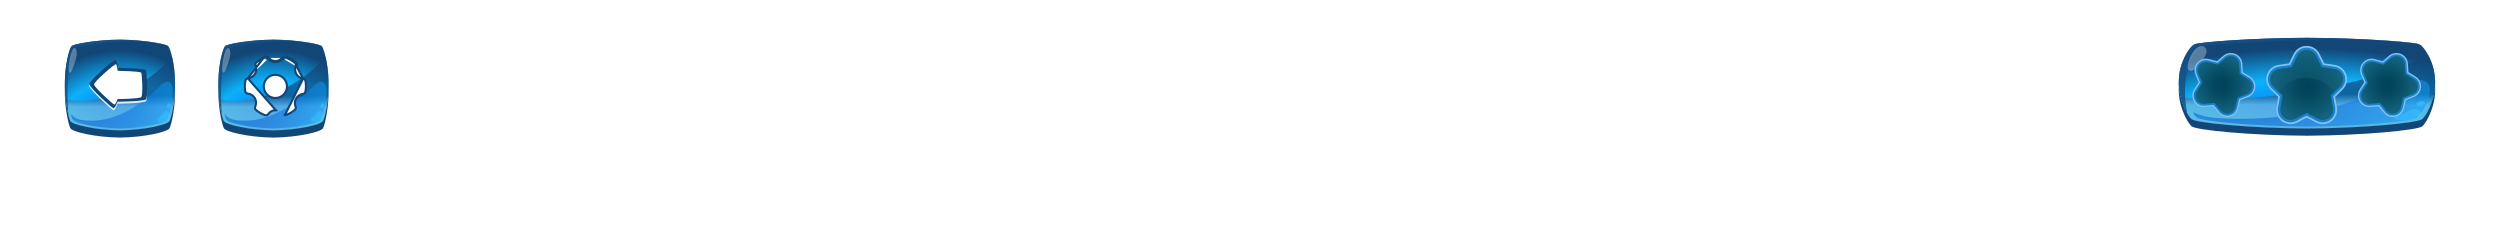 <svg width="926" height="85" viewBox="0 0 926 85" fill="none" xmlns="http://www.w3.org/2000/svg">
<g filter="url(#filter0_d_1_1079)">
<rect width="926" height="57" fill="white" fill-opacity="0.1"/>
<path d="M64.829 26.303C64.781 20.015 63.157 13.879 62.29 13.044C61.387 12.273 53.073 10.742 44.43 10.691C35.775 10.742 27.461 12.273 26.57 13.044C25.679 13.879 24.067 20.015 24.018 26.303C23.823 32.591 25.251 39.145 26.045 40.853C26.79 42.295 35.494 44.231 44.43 44.345C53.366 44.231 62.058 42.295 62.815 40.853C63.608 39.145 65.037 32.591 64.841 26.303H64.829Z" fill="url(#paint0_radial_1_1079)"/>
<g style="mix-blend-mode:multiply" opacity="0.67">
<path d="M63.718 16.992C62.424 18.522 61.033 19.965 59.543 21.319C53.415 26.898 45.773 30.757 37.447 32.604C33.773 33.426 28.108 34.223 24.275 32.566C24.702 36.463 25.508 39.714 26.033 40.853C26.777 42.295 35.482 44.231 44.418 44.345C53.354 44.231 62.046 42.295 62.803 40.853C63.596 39.145 65.025 32.591 64.829 26.303C64.805 22.875 64.304 19.497 63.718 16.992Z" fill="url(#paint1_linear_1_1079)"/>
</g>
<path d="M64.829 28.77C64.658 34.198 63.499 39.309 62.803 40.79C62.058 42.232 53.354 44.168 44.418 44.282C35.482 44.168 26.79 42.232 26.033 40.79C25.349 39.309 24.189 34.198 24.018 28.77C24.018 28.821 24.018 28.872 24.018 28.922C23.823 35.21 25.251 41.764 26.045 43.472C26.79 44.914 35.494 46.85 44.43 46.964C53.366 46.85 62.058 44.914 62.815 43.472C63.609 41.764 65.037 35.21 64.841 28.922C64.841 28.872 64.841 28.821 64.841 28.77H64.829Z" fill="#114677"/>
<g style="mix-blend-mode:screen" opacity="0.84">
<path d="M62.29 13.044C61.387 12.273 53.073 10.742 44.43 10.691C35.775 10.742 27.461 12.273 26.57 13.044C25.679 13.879 24.067 20.015 24.018 26.303C23.872 31.01 24.629 35.881 25.361 38.74C23.994 22.773 26.838 14.879 27.717 14.044C28.621 13.272 36.422 12.057 45.053 11.45C55.991 10.678 62.412 13.158 62.29 13.032V13.044Z" fill="#144F86"/>
</g>
<path d="M62.473 37.829C62.376 37.487 62.156 37.222 61.765 37.146C61.436 37.083 60.972 37.184 60.801 37.487C60.508 37.981 60.154 38.424 59.69 38.778C59.434 38.968 59.214 39.132 58.994 39.36C58.982 39.373 58.97 39.385 58.957 39.398C58.823 39.499 58.689 39.588 58.542 39.689C58.017 40.056 58.2 40.904 58.811 41.093C60.947 41.726 63.084 39.891 62.485 37.842L62.473 37.829Z" fill="#59D8FF"/>
<path d="M63.047 34.438C62.937 34.274 62.73 34.16 62.522 34.261C62.144 34.451 61.899 34.78 61.838 35.172C61.777 35.577 61.936 36.134 62.473 36.108C62.608 36.108 62.705 35.995 62.754 35.893C62.766 35.868 62.778 35.843 62.778 35.817C63.206 35.501 63.352 34.881 63.047 34.451V34.438Z" fill="#59D8FF"/>
<path opacity="0.3" d="M28.096 14.082C27.986 13.905 27.839 13.791 27.644 13.791C26.167 13.753 24.897 21.85 25.63 22.761C26.313 23.621 26.96 21.103 27.192 20.534C27.791 19.054 28.328 17.536 28.438 15.941C28.462 15.511 28.413 14.562 28.096 14.082Z" fill="white"/>
<path style="mix-blend-mode:screen" opacity="0.5" d="M63.84 32.629C64.243 29.34 64.036 26.278 62.119 26.278C60.483 26.278 58.237 28.948 57.163 29.884C50.18 35.982 42.562 41.119 32.491 40.676C30.122 40.575 27.754 40.157 26.35 38.183C26.35 38.867 26.558 39.613 26.887 40.233C27.608 41.612 35.909 43.447 44.442 43.56C52.975 43.447 61.277 41.599 61.997 40.233C62.498 39.259 63.474 35.83 63.865 32.629H63.84Z" fill="url(#paint2_radial_1_1079)"/>
<path d="M54.05 21.989C54.428 22.723 54.904 31.997 54.05 32.794C53.195 33.591 43.514 33.692 43.514 33.692C43.514 33.692 42.635 36.273 41.976 36.096C41.329 35.919 33.016 28.34 33.016 27.138C33.016 25.936 42.22 17.928 42.77 18.181C43.319 18.421 43.771 21.116 43.771 21.116C43.771 21.116 53.659 21.268 54.05 21.989Z" fill="#114677"/>
<path d="M52.316 22.976C52.634 23.583 53.024 31.288 52.316 31.959C51.608 32.629 43.563 32.705 43.563 32.705C43.563 32.705 42.831 34.856 42.281 34.704C41.744 34.552 34.835 28.264 34.835 27.252C34.835 26.24 42.489 19.598 42.941 19.8C43.392 20.003 43.575 22.229 43.575 22.229C43.575 22.229 51.999 22.356 52.316 22.963V22.976Z" fill="white"/>
<g style="mix-blend-mode:screen" opacity="0.84">
<path d="M54.05 32.794C53.195 33.591 43.514 33.692 43.514 33.692C43.514 33.692 42.635 36.273 41.976 36.096C41.378 35.931 32.906 28.277 33.016 27.088C32.93 27.239 32.942 27.644 33.016 27.86C33.541 29.504 41.329 36.64 41.976 36.817C42.623 36.994 43.514 34.413 43.514 34.413C43.514 34.413 53.195 34.312 54.05 33.515C54.428 33.161 54.538 31.174 54.526 28.985C54.514 30.871 54.379 32.465 54.05 32.781V32.794Z" fill="white"/>
</g>
<path d="M121.689 26.303C121.64 20.015 120.016 13.879 119.15 13.044C118.246 12.273 109.933 10.742 101.29 10.691C92.634 10.742 84.321 12.273 83.43 13.044C82.538 13.879 80.927 20.015 80.878 26.303C80.683 32.591 82.111 39.145 82.904 40.853C83.649 42.295 92.353 44.231 101.29 44.345C110.226 44.231 118.918 42.295 119.675 40.853C120.468 39.145 121.896 32.591 121.701 26.303H121.689Z" fill="url(#paint3_radial_1_1079)"/>
<g style="mix-blend-mode:multiply" opacity="0.67">
<path d="M120.578 16.992C119.284 18.522 117.892 19.965 116.403 21.319C110.275 26.898 102.632 30.757 94.307 32.604C90.632 33.426 84.968 34.223 81.134 32.566C81.562 36.463 82.367 39.714 82.892 40.853C83.637 42.295 92.341 44.231 101.277 44.345C110.214 44.231 118.906 42.295 119.662 40.853C120.456 39.145 121.884 32.591 121.689 26.303C121.665 22.875 121.164 19.497 120.578 16.992Z" fill="url(#paint4_linear_1_1079)"/>
</g>
<path d="M121.689 28.77C121.518 34.198 120.358 39.309 119.662 40.79C118.918 42.232 110.214 44.168 101.277 44.282C92.341 44.168 83.649 42.232 82.892 40.79C82.209 39.309 81.049 34.198 80.878 28.77C80.878 28.821 80.878 28.872 80.878 28.922C80.683 35.21 82.111 41.764 82.904 43.472C83.649 44.914 92.353 46.85 101.29 46.964C110.226 46.85 118.918 44.914 119.675 43.472C120.468 41.764 121.896 35.21 121.701 28.922C121.701 28.872 121.701 28.821 121.701 28.77H121.689Z" fill="#114677"/>
<g style="mix-blend-mode:screen" opacity="0.84">
<path d="M119.15 13.044C118.246 12.273 109.933 10.742 101.29 10.691C92.634 10.742 84.321 12.273 83.43 13.044C82.538 13.879 80.927 20.015 80.878 26.303C80.731 31.01 81.488 35.881 82.221 38.74C80.854 22.773 83.698 14.879 84.577 14.044C85.48 13.272 93.281 12.057 101.912 11.45C112.85 10.678 119.272 13.158 119.15 13.032V13.044Z" fill="#144F86"/>
</g>
<path d="M119.333 37.829C119.235 37.487 119.015 37.222 118.625 37.146C118.295 37.083 117.831 37.184 117.66 37.487C117.367 37.981 117.013 38.424 116.549 38.778C116.293 38.968 116.073 39.132 115.854 39.36C115.841 39.373 115.829 39.385 115.817 39.398C115.683 39.499 115.548 39.588 115.402 39.689C114.877 40.056 115.06 40.904 115.67 41.093C117.807 41.726 119.943 39.891 119.345 37.842L119.333 37.829Z" fill="#59D8FF"/>
<path d="M119.907 34.438C119.797 34.274 119.589 34.16 119.382 34.261C119.003 34.451 118.759 34.78 118.698 35.172C118.637 35.577 118.796 36.134 119.333 36.108C119.467 36.108 119.565 35.995 119.614 35.893C119.626 35.868 119.638 35.843 119.638 35.817C120.065 35.501 120.212 34.881 119.907 34.451V34.438Z" fill="#59D8FF"/>
<path opacity="0.3" d="M84.956 14.082C84.846 13.905 84.699 13.791 84.504 13.791C83.027 13.753 81.757 21.85 82.49 22.761C83.173 23.621 83.82 21.103 84.052 20.534C84.65 19.054 85.187 17.536 85.297 15.941C85.322 15.511 85.273 14.562 84.956 14.082Z" fill="white"/>
<path style="mix-blend-mode:screen" opacity="0.5" d="M120.7 32.629C121.103 29.34 120.895 26.278 118.979 26.278C117.343 26.278 115.097 28.948 114.022 29.884C107.04 35.982 99.422 41.119 89.35 40.676C86.982 40.575 84.614 40.157 83.21 38.183C83.21 38.867 83.417 39.613 83.747 40.233C84.467 41.612 92.769 43.447 101.302 43.56C109.835 43.447 118.136 41.599 118.857 40.233C119.357 39.259 120.334 35.83 120.725 32.629H120.7Z" fill="url(#paint5_radial_1_1079)"/>
<path d="M112.265 25.137L112.264 25.137C111.75 25.062 111.26 24.872 110.829 24.582C110.399 24.291 110.039 23.907 109.777 23.459C109.516 23.01 109.359 22.508 109.318 21.99C109.277 21.473 109.354 20.953 109.542 20.47M112.265 25.137L109.906 20.609M112.265 25.137C112.481 25.168 112.682 25.266 112.839 25.418C112.995 25.57 113.101 25.768 113.139 25.983L113.139 25.983L113.14 25.987C113.265 26.649 113.328 27.323 113.328 27.997C113.319 28.637 113.253 29.274 113.132 29.903L113.132 29.903L113.131 29.911C113.093 30.131 112.986 30.334 112.825 30.49C112.665 30.645 112.459 30.745 112.239 30.777C111.711 30.84 111.206 31.026 110.762 31.317C110.316 31.61 109.945 32.002 109.678 32.463C109.41 32.924 109.254 33.441 109.22 33.972C109.186 34.502 109.276 35.033 109.482 35.523C109.564 35.729 109.578 35.956 109.523 36.171C109.467 36.387 109.345 36.58 109.173 36.722L109.172 36.723C108.265 37.478 107.246 38.087 106.152 38.528C105.937 38.614 105.701 38.626 105.478 38.564L105.372 38.94L112.265 25.137ZM109.542 20.47C109.542 20.469 109.542 20.468 109.542 20.468L109.906 20.609M109.542 20.47C109.541 20.47 109.541 20.471 109.541 20.471L109.906 20.609M109.542 20.47C109.618 20.266 109.629 20.043 109.574 19.832C109.517 19.621 109.397 19.433 109.228 19.294L109.225 19.291L109.225 19.291C108.238 18.462 107.115 17.811 105.904 17.367L105.903 17.366C105.695 17.289 105.468 17.279 105.254 17.339C105.04 17.398 104.851 17.523 104.713 17.695M109.906 20.609C110.012 20.329 110.028 20.022 109.951 19.732C109.874 19.442 109.708 19.183 109.477 18.992C108.455 18.134 107.292 17.46 106.039 17C105.754 16.894 105.443 16.881 105.149 16.962C104.856 17.044 104.596 17.215 104.406 17.453M104.713 17.695C104.713 17.695 104.714 17.694 104.714 17.694L104.406 17.453M104.713 17.695C104.712 17.696 104.712 17.696 104.712 17.697L104.406 17.453M104.713 17.695C104.391 18.107 103.979 18.439 103.51 18.668C103.039 18.898 102.523 19.017 102 19.017C101.477 19.017 100.961 18.898 100.49 18.668C100.021 18.439 99.609 18.107 99.287 17.695M104.406 17.453C104.121 17.819 103.755 18.114 103.339 18.317C102.922 18.52 102.464 18.626 102 18.626C101.536 18.626 101.079 18.52 100.662 18.317C100.245 18.114 99.879 17.819 99.594 17.453M99.594 17.453L99.289 17.697C99.288 17.696 99.288 17.696 99.287 17.695M99.594 17.453C99.404 17.215 99.144 17.044 98.851 16.962C98.558 16.881 98.246 16.894 97.961 17L91.802 25.038C91.803 25.037 91.804 25.037 91.805 25.037M99.594 17.453L99.286 17.694C99.287 17.694 99.287 17.695 99.287 17.695M99.287 17.695C99.149 17.523 98.96 17.398 98.746 17.339C98.532 17.279 98.305 17.289 98.097 17.366L98.096 17.367C96.978 17.777 95.933 18.363 95.001 19.103L95 19.103C94.822 19.244 94.694 19.438 94.635 19.657C94.575 19.875 94.587 20.106 94.668 20.317C94.87 20.813 94.954 21.35 94.912 21.884C94.87 22.419 94.703 22.938 94.424 23.397C94.146 23.856 93.763 24.244 93.308 24.529C92.853 24.813 92.339 24.987 91.805 25.037M91.805 25.037C91.581 25.062 91.371 25.157 91.205 25.309L90.941 25.022L91.205 25.309C91.039 25.462 90.926 25.665 90.884 25.886L90.883 25.89L90.883 25.89C90.743 26.584 90.672 27.291 90.672 28V28.001C90.671 28.594 90.719 29.187 90.815 29.773L90.816 29.775C90.852 30.004 90.963 30.214 91.13 30.374C91.298 30.533 91.513 30.633 91.743 30.658C92.288 30.71 92.814 30.891 93.275 31.187C93.737 31.484 94.121 31.887 94.396 32.362C94.67 32.838 94.827 33.372 94.852 33.921C94.878 34.469 94.772 35.016 94.543 35.515L94.542 35.515C94.446 35.724 94.422 35.959 94.474 36.183C94.527 36.407 94.652 36.606 94.831 36.751L94.835 36.754L94.835 36.754C95.816 37.567 96.928 38.208 98.123 38.648C98.24 38.688 98.363 38.709 98.486 38.711C98.653 38.71 98.817 38.67 98.964 38.593C99.112 38.516 99.24 38.405 99.336 38.269C99.65 37.812 100.071 37.438 100.562 37.18C101.054 36.922 101.601 36.788 102.157 36.789C102.157 36.789 102.157 36.789 102.157 36.789L91.805 25.037ZM105.573 30.387C106.045 29.681 106.297 28.85 106.297 28C106.297 26.86 105.844 25.767 105.038 24.962C104.233 24.156 103.14 23.703 102 23.703C101.15 23.703 100.319 23.955 99.613 24.427C98.906 24.899 98.356 25.571 98.03 26.356C97.705 27.141 97.62 28.005 97.786 28.838C97.952 29.672 98.361 30.438 98.962 31.038C99.563 31.639 100.328 32.049 101.162 32.214C101.995 32.38 102.859 32.295 103.644 31.97C104.43 31.645 105.101 31.094 105.573 30.387Z" fill="white" stroke="#114677" stroke-width="0.781"/>
<path d="M901.929 25.612C901.816 19.324 898.041 13.188 896.026 12.353C893.925 11.582 874.596 10.051 854.5 10C834.376 10.051 815.047 11.582 812.975 12.353C810.903 13.188 807.156 19.324 807.043 25.612C806.588 31.9 809.909 38.454 811.754 40.162C813.486 41.604 833.723 43.54 854.5 43.654C875.277 43.54 895.486 41.604 897.246 40.162C899.091 38.454 902.412 31.9 901.958 25.612H901.929Z" fill="url(#paint6_radial_1_1079)"/>
<g style="mix-blend-mode:multiply" opacity="0.67">
<path d="M899.346 16.301C896.338 17.832 893.102 19.274 889.639 20.628C875.391 26.207 857.622 30.066 838.265 31.913C829.721 32.735 816.551 33.532 807.639 31.875C808.632 35.772 810.505 39.023 811.726 40.162C813.457 41.604 833.695 43.54 854.472 43.654C875.249 43.54 895.458 41.604 897.218 40.162C899.063 38.454 902.383 31.9 901.929 25.613C901.873 22.184 900.709 18.806 899.346 16.301Z" fill="url(#paint7_linear_1_1079)"/>
</g>
<path d="M901.929 28.079C901.532 33.507 898.836 38.618 897.218 40.099C895.486 41.541 875.249 43.477 854.472 43.591C833.695 43.477 813.486 41.541 811.726 40.099C810.136 38.618 807.44 33.507 807.043 28.079C807.043 28.13 807.043 28.181 807.043 28.231C806.588 34.519 809.909 41.073 811.754 42.781C813.486 44.223 833.723 46.159 854.5 46.273C875.277 46.159 895.486 44.223 897.246 42.781C899.091 41.073 902.412 34.519 901.958 28.231C901.958 28.181 901.958 28.13 901.958 28.079H901.929Z" fill="#114677"/>
<g style="mix-blend-mode:screen" opacity="0.84">
<path d="M896.026 12.353C893.925 11.582 874.596 10.051 854.5 10C834.376 10.051 815.047 11.582 812.975 12.353C810.903 13.188 807.156 19.324 807.043 25.612C806.702 30.319 808.462 35.19 810.165 38.049C806.986 22.082 813.599 14.188 815.643 13.353C817.743 12.581 835.881 11.367 855.948 10.759C881.38 9.987 896.31 12.467 896.026 12.341V12.353Z" fill="#144F86"/>
</g>
<path d="M896.452 37.138C896.225 36.797 895.714 36.531 894.805 36.455C894.039 36.392 892.96 36.493 892.563 36.797C891.882 37.29 891.059 37.733 889.98 38.087C889.384 38.277 888.873 38.441 888.362 38.669C888.334 38.682 888.305 38.694 888.277 38.707C887.965 38.808 887.653 38.897 887.312 38.998C886.092 39.365 886.517 40.212 887.936 40.402C892.904 41.035 897.871 39.2 896.48 37.151L896.452 37.138Z" fill="#59D8FF"/>
<path d="M897.786 33.748C897.53 33.583 897.048 33.469 896.565 33.57C895.685 33.76 895.118 34.089 894.976 34.481C894.834 34.886 895.203 35.443 896.452 35.417C896.764 35.417 896.991 35.304 897.105 35.203C897.133 35.177 897.161 35.152 897.161 35.127C898.155 34.81 898.495 34.19 897.786 33.76V33.748Z" fill="#59D8FF"/>
<path opacity="0.3" d="M816.523 13.391C816.267 13.213 815.927 13.1 815.473 13.1C812.038 13.062 809.086 21.159 810.789 22.07C812.379 22.93 813.883 20.412 814.422 19.843C815.813 18.363 817.062 16.845 817.317 15.251C817.374 14.82 817.261 13.871 816.523 13.391Z" fill="white"/>
<path style="mix-blend-mode:screen" opacity="0.5" d="M899.631 31.938C900.567 28.649 900.085 25.587 895.628 25.587C891.825 25.587 886.602 28.257 884.105 29.193C867.869 35.291 850.158 40.428 826.741 39.985C821.235 39.884 815.728 39.466 812.464 37.492C812.464 38.176 812.947 38.922 813.713 39.542C815.388 40.921 834.689 42.756 854.529 42.87C874.369 42.756 893.67 40.908 895.345 39.542C896.508 38.568 898.779 35.139 899.687 31.938H899.631Z" fill="url(#paint8_radial_1_1079)"/>
<path d="M823.288 39.027C822.648 38.757 822.108 38.347 821.658 37.797L819.698 35.397L816.618 35.647C815.918 35.707 815.238 35.597 814.598 35.327C813.438 34.837 812.568 33.857 812.188 32.647C811.818 31.457 811.998 30.157 812.688 29.097L814.368 26.497L813.178 23.637C812.548 22.127 812.828 20.427 813.898 19.197C814.968 17.967 816.618 17.457 818.198 17.877L821.188 18.667L823.538 16.647C824.778 15.587 826.478 15.317 827.978 15.957C829.478 16.597 830.468 18.007 830.558 19.637L830.728 22.727L833.368 24.337C834.758 25.187 835.538 26.727 835.398 28.347C835.258 29.977 834.218 31.347 832.698 31.947L829.818 33.067L829.108 36.077C828.818 37.307 828.008 38.327 826.898 38.897C825.768 39.467 824.448 39.517 823.298 39.027H823.288Z" fill="#1481D1"/>
<path style="mix-blend-mode:multiply" d="M823.758 37.917C823.308 37.727 822.908 37.427 822.588 37.037L820.228 34.147L816.508 34.447C815.998 34.487 815.518 34.407 815.058 34.217C814.228 33.867 813.598 33.157 813.338 32.287C813.068 31.417 813.198 30.517 813.698 29.747L815.718 26.607L814.278 23.167C813.828 22.087 814.028 20.867 814.788 19.987C815.558 19.107 816.738 18.747 817.868 19.037L821.478 19.987L824.308 17.557C825.198 16.797 826.418 16.607 827.488 17.067C828.568 17.527 829.278 18.537 829.338 19.697L829.548 23.427L832.738 25.367C833.738 25.977 834.298 27.077 834.188 28.237C834.088 29.397 833.348 30.387 832.258 30.807L828.778 32.157L827.918 35.787C827.708 36.677 827.148 37.397 826.338 37.797C825.528 38.207 824.578 38.247 823.758 37.887V37.917Z" fill="url(#paint9_radial_1_1079)"/>
<path style="mix-blend-mode:multiply" opacity="0.43" d="M834.198 28.247C834.298 27.087 833.748 25.977 832.748 25.377L829.558 23.437L829.348 19.707C829.278 18.537 828.578 17.527 827.498 17.077C826.418 16.617 825.198 16.807 824.318 17.567L821.488 19.997L817.878 19.047C816.748 18.747 815.568 19.107 814.798 19.997C814.028 20.877 813.838 22.097 814.288 23.177L815.178 25.307C815.968 24.787 816.838 24.377 817.728 24.117C820.518 23.277 823.088 23.757 825.538 25.267C827.838 26.687 829.618 28.917 830.078 31.617C830.078 31.637 830.078 31.657 830.078 31.677L832.248 30.837C833.338 30.417 834.078 29.427 834.178 28.267L834.198 28.247Z" fill="url(#paint10_radial_1_1079)"/>
<path style="mix-blend-mode:screen" opacity="0.5" d="M835.398 28.357C835.538 26.727 834.768 25.197 833.368 24.347L830.728 22.737L830.558 19.647C830.468 18.017 829.478 16.607 827.978 15.967C826.478 15.327 824.768 15.597 823.538 16.657L821.188 18.677L818.198 17.887C816.618 17.467 814.968 17.977 813.898 19.207C812.828 20.437 812.548 22.137 813.178 23.647L814.368 26.507L812.688 29.107C812.008 30.167 811.828 31.457 812.188 32.657C812.558 33.867 813.438 34.847 814.598 35.337C815.238 35.607 815.918 35.717 816.618 35.657L819.698 35.407L821.658 37.807C822.108 38.357 822.648 38.767 823.288 39.037C824.448 39.527 825.758 39.487 826.888 38.907C827.998 38.347 828.808 37.317 829.098 36.087L829.808 33.077L832.688 31.957C834.208 31.367 835.248 29.987 835.388 28.357H835.398ZM829.378 32.687L828.598 35.967C828.348 37.047 827.638 37.947 826.658 38.437C825.658 38.937 824.508 38.977 823.488 38.547C822.928 38.307 822.448 37.947 822.058 37.467L819.928 34.857L816.568 35.137C815.948 35.187 815.358 35.097 814.798 34.857C813.778 34.427 813.008 33.567 812.688 32.497C812.368 31.447 812.528 30.317 813.128 29.387L814.948 26.557L813.648 23.447C813.098 22.127 813.338 20.627 814.278 19.547C815.218 18.467 816.668 18.017 818.058 18.387L821.318 19.247L823.868 17.047C824.958 16.117 826.448 15.877 827.768 16.447C829.088 17.007 829.958 18.247 830.038 19.677L830.228 23.037L833.108 24.787C834.328 25.537 835.018 26.887 834.888 28.317C834.758 29.747 833.848 30.957 832.518 31.477L829.378 32.697V32.687Z" fill="white"/>
<path d="M860.308 41.99C859.438 41.99 858.598 41.78 857.818 41.37L854.378 39.56L850.938 41.37C850.148 41.78 849.318 41.99 848.448 41.99C846.868 41.99 845.368 41.29 844.338 40.07C843.328 38.87 842.898 37.28 843.168 35.72L843.828 31.89L841.038 29.17C839.568 27.74 839.048 25.63 839.678 23.68C840.308 21.73 841.968 20.33 843.998 20.04L847.848 19.48L849.568 15.99C850.478 14.15 852.318 13 854.368 13C856.418 13 858.258 14.14 859.168 15.99L860.888 19.48L864.738 20.04C866.768 20.33 868.428 21.73 869.058 23.68C869.688 25.63 869.178 27.74 867.708 29.17L864.918 31.89L865.578 35.72C865.848 37.28 865.418 38.87 864.408 40.07C863.378 41.29 861.878 41.99 860.298 41.99H860.308Z" fill="#1481D1"/>
<path style="mix-blend-mode:multiply" d="M860.308 40.46C859.688 40.46 859.088 40.31 858.528 40.01L854.378 37.83L850.228 40.01C849.668 40.31 849.058 40.46 848.448 40.46C847.318 40.46 846.248 39.96 845.508 39.08C844.778 38.21 844.478 37.11 844.678 35.97L845.468 31.35L842.108 28.08C841.058 27.05 840.688 25.55 841.138 24.15C841.588 22.75 842.778 21.75 844.238 21.54L848.878 20.87L850.958 16.66C851.608 15.34 852.928 14.52 854.398 14.52C855.868 14.52 857.188 15.34 857.838 16.66L859.918 20.87L864.558 21.54C866.008 21.75 867.198 22.75 867.658 24.15C868.108 25.55 867.738 27.05 866.688 28.08L863.328 31.35L864.118 35.97C864.308 37.11 864.018 38.21 863.278 39.08C862.538 39.96 861.468 40.46 860.338 40.46H860.308Z" fill="url(#paint11_radial_1_1079)"/>
<path style="mix-blend-mode:multiply" opacity="0.43" d="M867.618 24.15C867.168 22.75 865.978 21.75 864.518 21.54L859.878 20.87L857.798 16.66C857.148 15.34 855.828 14.52 854.358 14.52C852.888 14.52 851.568 15.34 850.918 16.66L848.838 20.87L844.198 21.54C842.738 21.75 841.558 22.75 841.098 24.15C840.638 25.55 841.018 27.05 842.068 28.08L844.148 30.11C844.808 29.12 845.608 28.22 846.508 27.47C849.318 25.13 852.528 24.41 856.108 24.95C859.468 25.46 862.628 27.16 864.488 30.06C864.498 30.08 864.508 30.1 864.528 30.12L866.628 28.08C867.678 27.05 868.048 25.55 867.598 24.15H867.618Z" fill="url(#paint12_radial_1_1079)"/>
<path style="mix-blend-mode:screen" opacity="0.5" d="M869.068 23.68C868.438 21.73 866.778 20.33 864.748 20.04L860.898 19.48L859.178 15.99C858.268 14.15 856.428 13 854.378 13C852.328 13 850.488 14.14 849.578 15.99L847.858 19.48L844.008 20.04C841.978 20.33 840.318 21.73 839.688 23.68C839.058 25.63 839.578 27.74 841.048 29.17L843.838 31.89L843.178 35.72C842.908 37.28 843.338 38.87 844.348 40.07C845.378 41.29 846.878 41.99 848.458 41.99C849.328 41.99 850.168 41.78 850.948 41.37L854.388 39.56L857.828 41.37C858.618 41.78 859.448 41.99 860.318 41.99C861.898 41.99 863.398 41.29 864.428 40.07C865.438 38.87 865.868 37.28 865.598 35.72L864.938 31.89L867.728 29.17C869.198 27.74 869.718 25.63 869.078 23.68H869.068ZM864.228 31.66L864.948 35.83C865.178 37.2 864.808 38.59 863.918 39.65C863.008 40.72 861.698 41.34 860.308 41.34C859.548 41.34 858.808 41.15 858.118 40.79L854.368 38.82L850.618 40.79C849.928 41.15 849.188 41.34 848.428 41.34C847.038 41.34 845.728 40.72 844.818 39.65C843.928 38.6 843.558 37.21 843.788 35.83L844.508 31.66L841.478 28.7C840.188 27.44 839.728 25.59 840.288 23.88C840.848 22.17 842.298 20.94 844.088 20.68L848.278 20.07L850.148 16.27C850.948 14.65 852.558 13.65 854.368 13.65C856.178 13.65 857.788 14.65 858.588 16.27L860.458 20.07L864.648 20.68C866.428 20.94 867.888 22.17 868.448 23.88C869.008 25.59 868.548 27.44 867.258 28.7L864.228 31.66Z" fill="white"/>
<path d="M884.635 39.027C883.995 38.757 883.455 38.347 883.005 37.797L881.045 35.397L877.965 35.647C877.265 35.707 876.585 35.597 875.945 35.327C874.785 34.837 873.915 33.857 873.535 32.647C873.165 31.457 873.345 30.157 874.035 29.097L875.715 26.497L874.525 23.637C873.895 22.127 874.175 20.427 875.245 19.197C876.315 17.967 877.965 17.457 879.545 17.877L882.535 18.667L884.885 16.647C886.125 15.587 887.825 15.317 889.325 15.957C890.825 16.597 891.815 18.007 891.905 19.637L892.075 22.727L894.715 24.337C896.105 25.187 896.885 26.727 896.745 28.347C896.605 29.977 895.565 31.347 894.045 31.947L891.165 33.067L890.455 36.077C890.165 37.307 889.355 38.327 888.245 38.897C887.115 39.467 885.795 39.517 884.645 39.027H884.635Z" fill="#1481D1"/>
<path style="mix-blend-mode:multiply" d="M885.105 37.917C884.655 37.727 884.255 37.427 883.935 37.037L881.575 34.147L877.855 34.447C877.345 34.487 876.865 34.407 876.405 34.217C875.575 33.867 874.945 33.157 874.685 32.287C874.415 31.417 874.545 30.517 875.045 29.747L877.065 26.607L875.625 23.167C875.175 22.087 875.375 20.867 876.135 19.987C876.905 19.107 878.085 18.747 879.215 19.037L882.825 19.987L885.655 17.557C886.545 16.797 887.765 16.607 888.835 17.067C889.915 17.527 890.625 18.537 890.685 19.697L890.895 23.427L894.085 25.367C895.085 25.977 895.645 27.077 895.535 28.237C895.435 29.397 894.695 30.387 893.605 30.807L890.125 32.157L889.265 35.787C889.055 36.677 888.495 37.397 887.685 37.797C886.875 38.207 885.925 38.247 885.105 37.887V37.917Z" fill="url(#paint13_radial_1_1079)"/>
<path style="mix-blend-mode:multiply" opacity="0.43" d="M895.545 28.247C895.645 27.087 895.095 25.977 894.095 25.377L890.905 23.437L890.695 19.707C890.625 18.537 889.925 17.527 888.845 17.077C887.765 16.617 886.545 16.807 885.665 17.567L882.835 19.997L879.225 19.047C878.095 18.747 876.915 19.107 876.145 19.997C875.375 20.877 875.185 22.097 875.635 23.177L876.525 25.307C877.315 24.787 878.185 24.377 879.075 24.117C881.865 23.277 884.435 23.757 886.885 25.267C889.185 26.687 890.965 28.917 891.425 31.617C891.425 31.637 891.425 31.657 891.425 31.677L893.595 30.837C894.685 30.417 895.425 29.427 895.525 28.267L895.545 28.247Z" fill="url(#paint14_radial_1_1079)"/>
<path style="mix-blend-mode:screen" opacity="0.5" d="M896.745 28.357C896.885 26.727 896.115 25.197 894.715 24.347L892.075 22.737L891.905 19.647C891.815 18.017 890.825 16.607 889.325 15.967C887.825 15.327 886.115 15.597 884.885 16.657L882.535 18.677L879.545 17.887C877.965 17.467 876.315 17.977 875.245 19.207C874.175 20.437 873.895 22.137 874.525 23.647L875.715 26.507L874.035 29.107C873.355 30.167 873.175 31.457 873.535 32.657C873.905 33.867 874.785 34.847 875.945 35.337C876.585 35.607 877.265 35.717 877.965 35.657L881.045 35.407L883.005 37.807C883.455 38.357 883.995 38.767 884.635 39.037C885.795 39.527 887.105 39.487 888.235 38.907C889.345 38.347 890.155 37.317 890.445 36.087L891.155 33.077L894.035 31.957C895.555 31.367 896.595 29.987 896.735 28.357H896.745ZM890.725 32.687L889.945 35.967C889.695 37.047 888.985 37.947 888.005 38.437C887.005 38.937 885.855 38.977 884.835 38.547C884.275 38.307 883.795 37.947 883.405 37.467L881.275 34.857L877.915 35.137C877.295 35.187 876.705 35.097 876.145 34.857C875.125 34.427 874.355 33.567 874.035 32.497C873.715 31.447 873.875 30.317 874.475 29.387L876.295 26.557L874.995 23.447C874.445 22.127 874.685 20.627 875.625 19.547C876.565 18.467 878.015 18.017 879.405 18.387L882.665 19.247L885.215 17.047C886.305 16.117 887.795 15.877 889.115 16.447C890.435 17.007 891.305 18.247 891.385 19.677L891.575 23.037L894.455 24.787C895.675 25.537 896.365 26.887 896.235 28.317C896.105 29.747 895.195 30.957 893.865 31.477L890.725 32.697V32.687Z" fill="white"/>
</g>
<defs>
<filter id="filter0_d_1_1079" x="-24" y="-20" width="974" height="105" filterUnits="userSpaceOnUse" color-interpolation-filters="sRGB">
<feFlood flood-opacity="0" result="BackgroundImageFix"/>
<feColorMatrix in="SourceAlpha" type="matrix" values="0 0 0 0 0 0 0 0 0 0 0 0 0 0 0 0 0 0 127 0" result="hardAlpha"/>
<feOffset dy="4"/>
<feGaussianBlur stdDeviation="12"/>
<feComposite in2="hardAlpha" operator="out"/>
<feColorMatrix type="matrix" values="0 0 0 0 0 0 0 0 0 0 0 0 0 0 0 0 0 0 0.1 0"/>
<feBlend mode="normal" in2="BackgroundImageFix" result="effect1_dropShadow_1_1079"/>
<feBlend mode="normal" in="SourceGraphic" in2="effect1_dropShadow_1_1079" result="shape"/>
</filter>
<radialGradient id="paint0_radial_1_1079" cx="0" cy="0" r="1" gradientUnits="userSpaceOnUse" gradientTransform="translate(44.576 50.687) scale(38.817 36.081)">
<stop stop-color="#0055F3"/>
<stop offset="0.13" stop-color="#0160F3"/>
<stop offset="0.37" stop-color="#057FF6"/>
<stop offset="0.69" stop-color="#0CB1FA"/>
<stop offset="1" stop-color="#114677"/>
</radialGradient>
<linearGradient id="paint1_linear_1_1079" x1="44.561" y1="42.245" x2="44.561" y2="17.268" gradientUnits="userSpaceOnUse">
<stop stop-color="#7ED6DF"/>
<stop offset="0.27" stop-color="#78BDDF"/>
<stop offset="0.43" stop-color="#114677"/>
<stop offset="1" stop-color="#114677"/>
</linearGradient>
<radialGradient id="paint2_radial_1_1079" cx="0" cy="0" r="1" gradientUnits="userSpaceOnUse" gradientTransform="translate(31.728 36.796) scale(36.472 33.902)">
<stop stop-color="#004DCD"/>
<stop offset="0.2" stop-color="#0258D3"/>
<stop offset="0.56" stop-color="#0977E4"/>
<stop offset="1" stop-color="#14A6FF"/>
</radialGradient>
<radialGradient id="paint3_radial_1_1079" cx="0" cy="0" r="1" gradientUnits="userSpaceOnUse" gradientTransform="translate(101.435 50.687) scale(38.817 36.081)">
<stop stop-color="#0055F3"/>
<stop offset="0.13" stop-color="#0160F3"/>
<stop offset="0.37" stop-color="#057FF6"/>
<stop offset="0.69" stop-color="#0CB1FA"/>
<stop offset="1" stop-color="#114677"/>
</radialGradient>
<linearGradient id="paint4_linear_1_1079" x1="101.421" y1="42.245" x2="101.421" y2="17.268" gradientUnits="userSpaceOnUse">
<stop stop-color="#7ED6DF"/>
<stop offset="0.27" stop-color="#78BDDF"/>
<stop offset="0.43" stop-color="#114677"/>
<stop offset="1" stop-color="#114677"/>
</linearGradient>
<radialGradient id="paint5_radial_1_1079" cx="0" cy="0" r="1" gradientUnits="userSpaceOnUse" gradientTransform="translate(88.587 36.796) scale(36.472 33.902)">
<stop stop-color="#004DCD"/>
<stop offset="0.2" stop-color="#0258D3"/>
<stop offset="0.56" stop-color="#0977E4"/>
<stop offset="1" stop-color="#14A6FF"/>
</radialGradient>
<radialGradient id="paint6_radial_1_1079" cx="0" cy="0" r="1" gradientUnits="userSpaceOnUse" gradientTransform="translate(854.839 49.996) scale(90.251 36.081)">
<stop stop-color="#0055F3"/>
<stop offset="0.13" stop-color="#0160F3"/>
<stop offset="0.37" stop-color="#057FF6"/>
<stop offset="0.69" stop-color="#0CB1FA"/>
<stop offset="1" stop-color="#114677"/>
</radialGradient>
<linearGradient id="paint7_linear_1_1079" x1="854.805" y1="41.554" x2="854.805" y2="16.578" gradientUnits="userSpaceOnUse">
<stop stop-color="#7ED6DF"/>
<stop offset="0.27" stop-color="#78BDDF"/>
<stop offset="0.43" stop-color="#114677"/>
<stop offset="1" stop-color="#114677"/>
</linearGradient>
<radialGradient id="paint8_radial_1_1079" cx="0" cy="0" r="1" gradientUnits="userSpaceOnUse" gradientTransform="translate(824.967 36.105) scale(84.799 33.902)">
<stop stop-color="#004DCD"/>
<stop offset="0.2" stop-color="#0258D3"/>
<stop offset="0.56" stop-color="#0977E4"/>
<stop offset="1" stop-color="#14A6FF"/>
</radialGradient>
<radialGradient id="paint9_radial_1_1079" cx="0" cy="0" r="1" gradientUnits="userSpaceOnUse" gradientTransform="translate(822.962 27.405) rotate(23.05) scale(10.554)">
<stop stop-color="#004156"/>
<stop offset="0.38" stop-color="#054A61"/>
<stop offset="1" stop-color="#14637E"/>
</radialGradient>
<radialGradient id="paint10_radial_1_1079" cx="0" cy="0" r="1" gradientUnits="userSpaceOnUse" gradientTransform="translate(822.962 27.405) rotate(23.05) scale(10.554 10.554)">
<stop stop-color="#004156"/>
<stop offset="0.38" stop-color="#054A61"/>
<stop offset="1" stop-color="#14637E"/>
</radialGradient>
<radialGradient id="paint11_radial_1_1079" cx="0" cy="0" r="1" gradientUnits="userSpaceOnUse" gradientTransform="translate(854.731 27.889) scale(13.27)">
<stop stop-color="#004156"/>
<stop offset="0.38" stop-color="#054A61"/>
<stop offset="1" stop-color="#14637E"/>
</radialGradient>
<radialGradient id="paint12_radial_1_1079" cx="0" cy="0" r="1" gradientUnits="userSpaceOnUse" gradientTransform="translate(775.133 27.889) scale(13.27 13.27)">
<stop stop-color="#004156"/>
<stop offset="0.38" stop-color="#054A61"/>
<stop offset="1" stop-color="#14637E"/>
</radialGradient>
<radialGradient id="paint13_radial_1_1079" cx="0" cy="0" r="1" gradientUnits="userSpaceOnUse" gradientTransform="translate(884.309 27.405) rotate(23.05) scale(10.554)">
<stop stop-color="#004156"/>
<stop offset="0.38" stop-color="#054A61"/>
<stop offset="1" stop-color="#14637E"/>
</radialGradient>
<radialGradient id="paint14_radial_1_1079" cx="0" cy="0" r="1" gradientUnits="userSpaceOnUse" gradientTransform="translate(884.309 27.405) rotate(23.05) scale(10.554 10.554)">
<stop stop-color="#004156"/>
<stop offset="0.38" stop-color="#054A61"/>
<stop offset="1" stop-color="#14637E"/>
</radialGradient>
</defs>
</svg>
